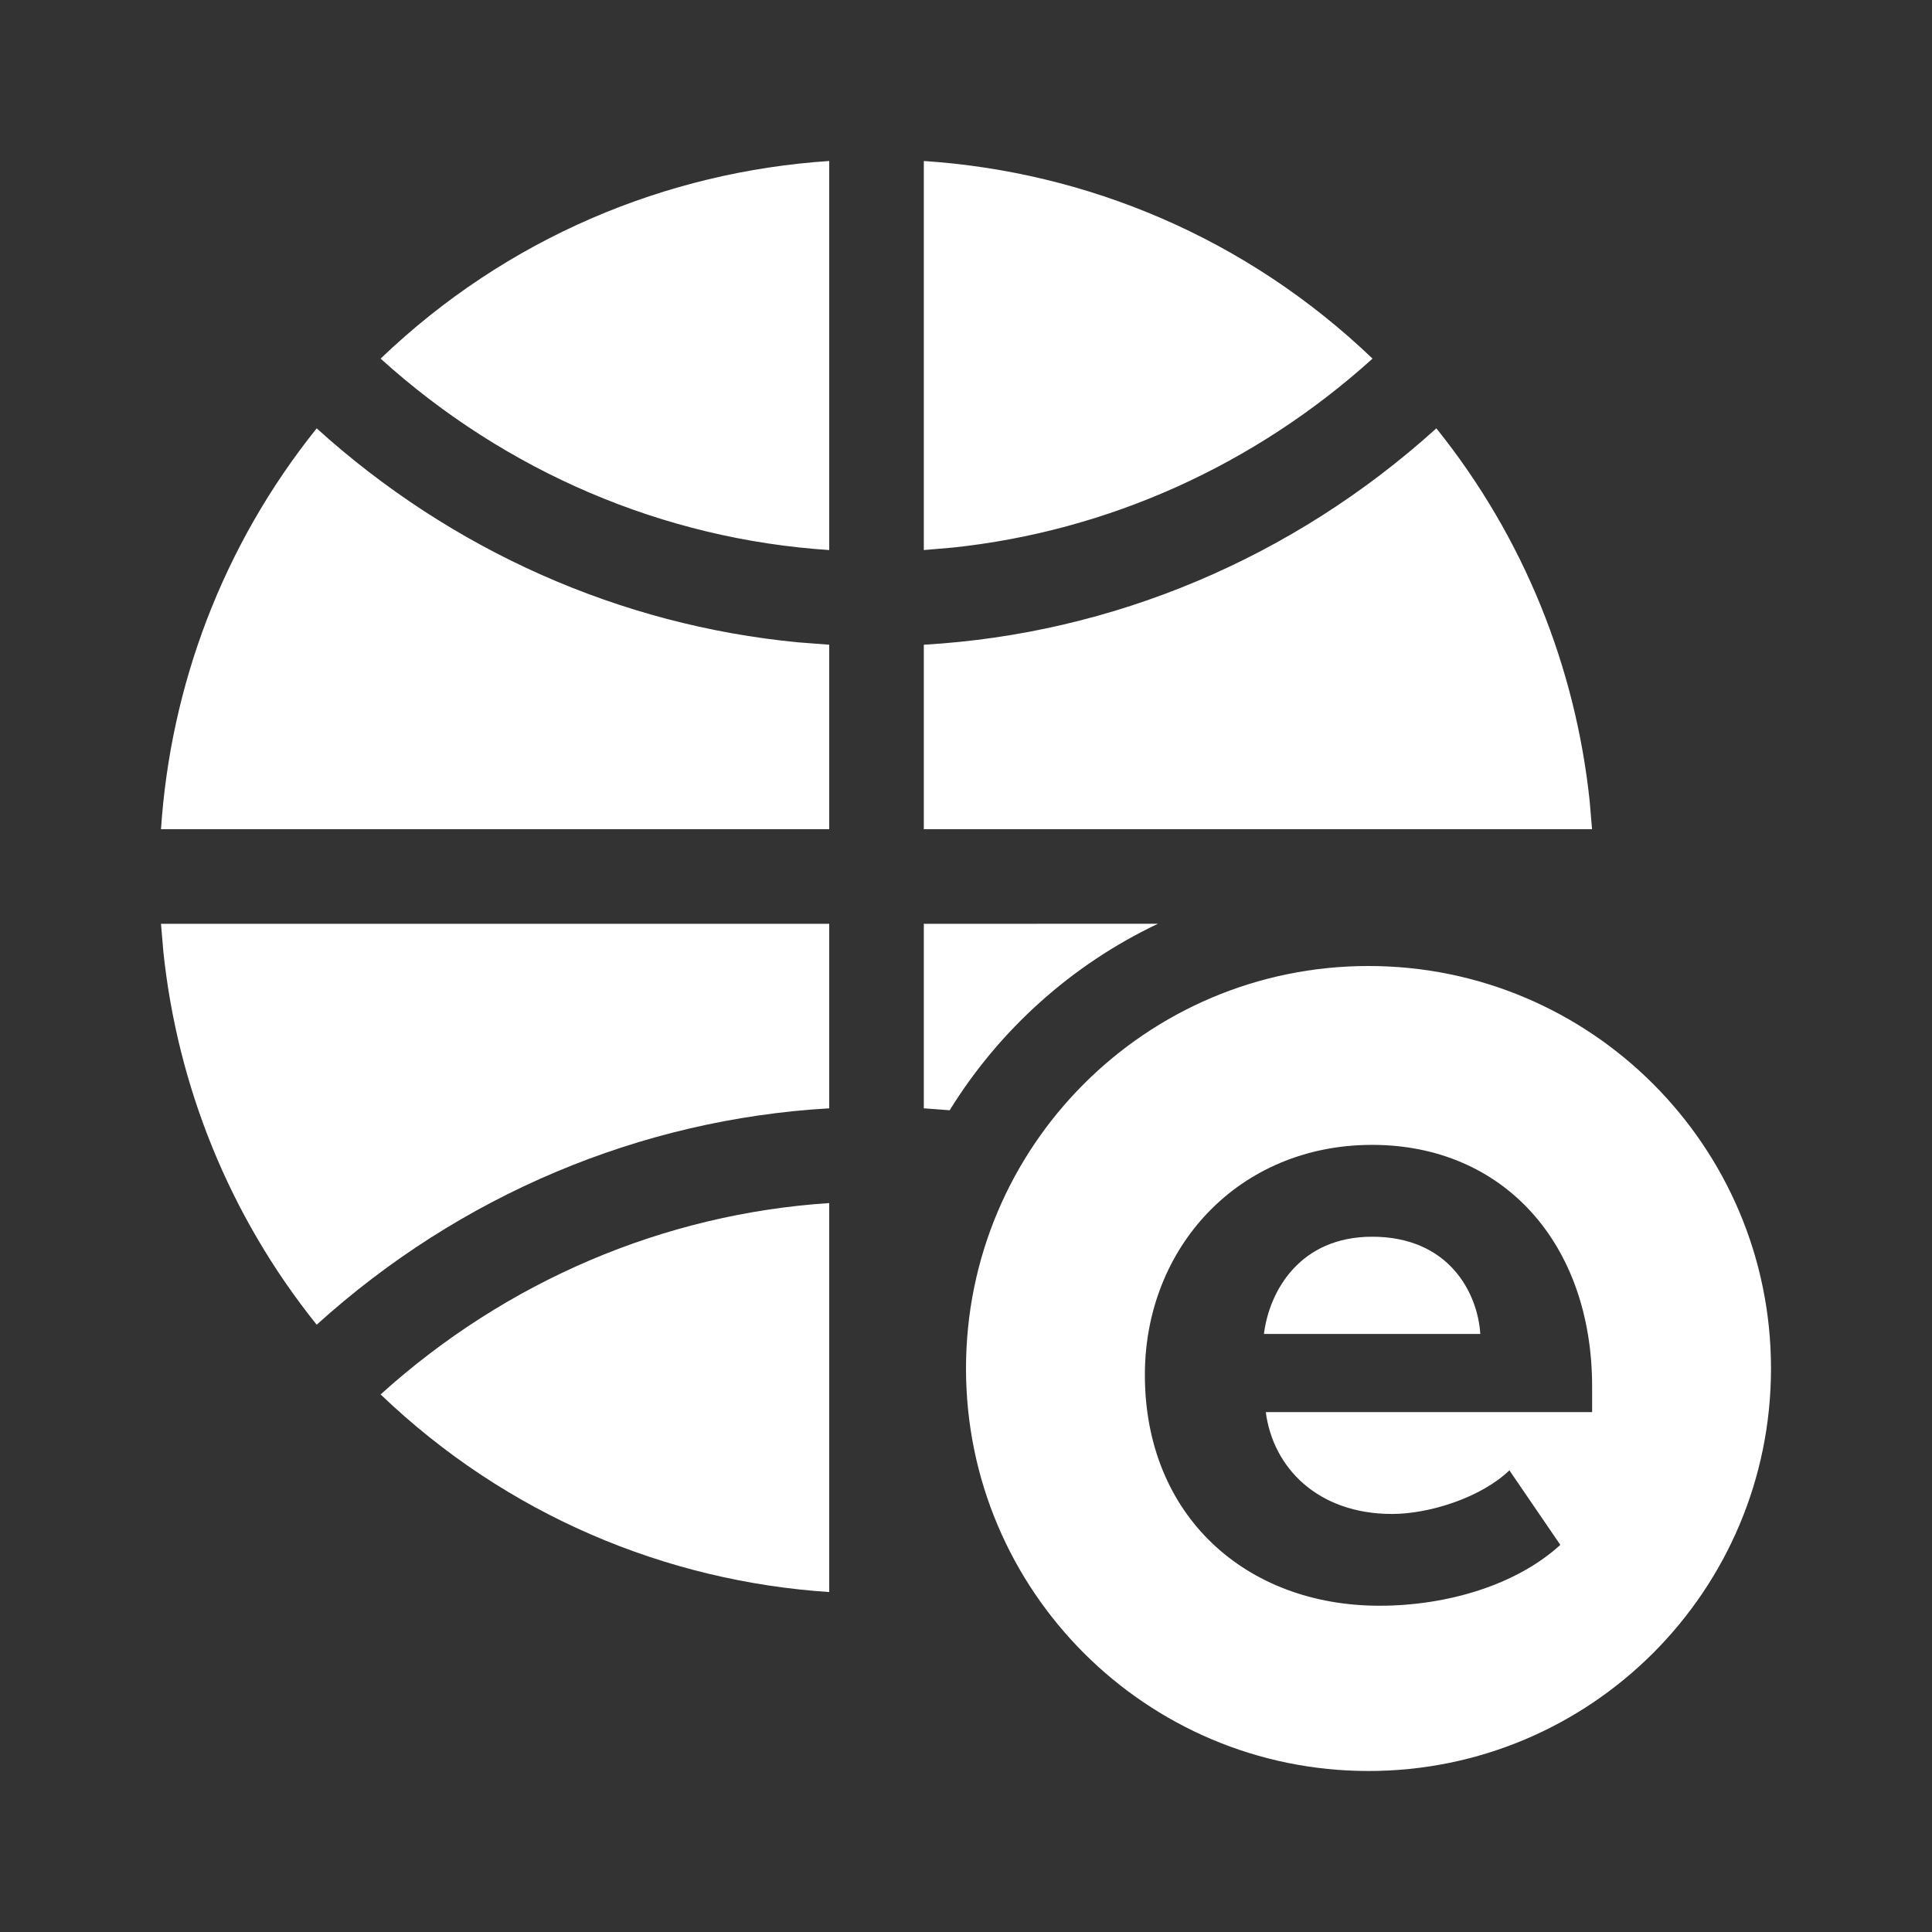 <svg width="24" height="24" viewBox="0 0 24 24" fill="none" xmlns="http://www.w3.org/2000/svg">
<rect x="0" y="0" width="24" height="24" fill="#333333" stroke="none"/>
<path d="M10.301 14.945V19.777C8.281 19.644 6.297 18.826 4.728 17.322C6.29 15.911 8.249 15.079 10.301 14.945ZM10.301 11.476V13.768C7.955 13.903 5.714 14.845 3.934 16.456C2.839 15.092 2.205 13.481 2.03 11.83L2 11.476H10.301ZM11.797 13.792L11.476 13.768V11.476L14.385 11.475C13.315 11.982 12.416 12.791 11.797 13.792ZM3.934 5.321C5.615 6.843 7.708 7.767 9.911 7.979L10.301 8.009V10.301H2C2.117 8.528 2.761 6.783 3.934 5.321ZM17.843 5.321C18.938 6.685 19.572 8.296 19.747 9.947L19.777 10.301H11.476V8.009C13.822 7.874 16.063 6.932 17.843 5.321ZM11.476 2C13.497 2.133 15.48 2.951 17.05 4.455C15.579 5.784 13.757 6.599 11.837 6.802L11.476 6.833V2ZM10.301 2V6.833C8.249 6.699 6.29 5.867 4.728 4.455C6.297 2.951 8.281 2.133 10.301 2Z" fill="white"/>
<path fill-rule="evenodd" clip-rule="evenodd" d="M17 12C19.761 12 22 14.239 22 17C22 19.761 19.761 22 17 22C14.239 22 12 19.761 12 17C12 14.239 14.239 12 17 12ZM17.045 14.222C15.385 14.222 14.222 15.498 14.222 17.079C14.222 18.829 15.476 19.947 17.136 19.947C17.982 19.947 18.841 19.687 19.383 19.191L18.75 18.265C18.4 18.603 17.756 18.807 17.294 18.807C16.368 18.807 15.814 18.231 15.724 17.542H19.778V17.226C19.778 15.442 18.671 14.222 17.045 14.222ZM17.045 15.363C17.994 15.363 18.355 16.052 18.389 16.571H15.701C15.769 16.029 16.153 15.363 17.045 15.363Z" fill="white"/>
</svg>
